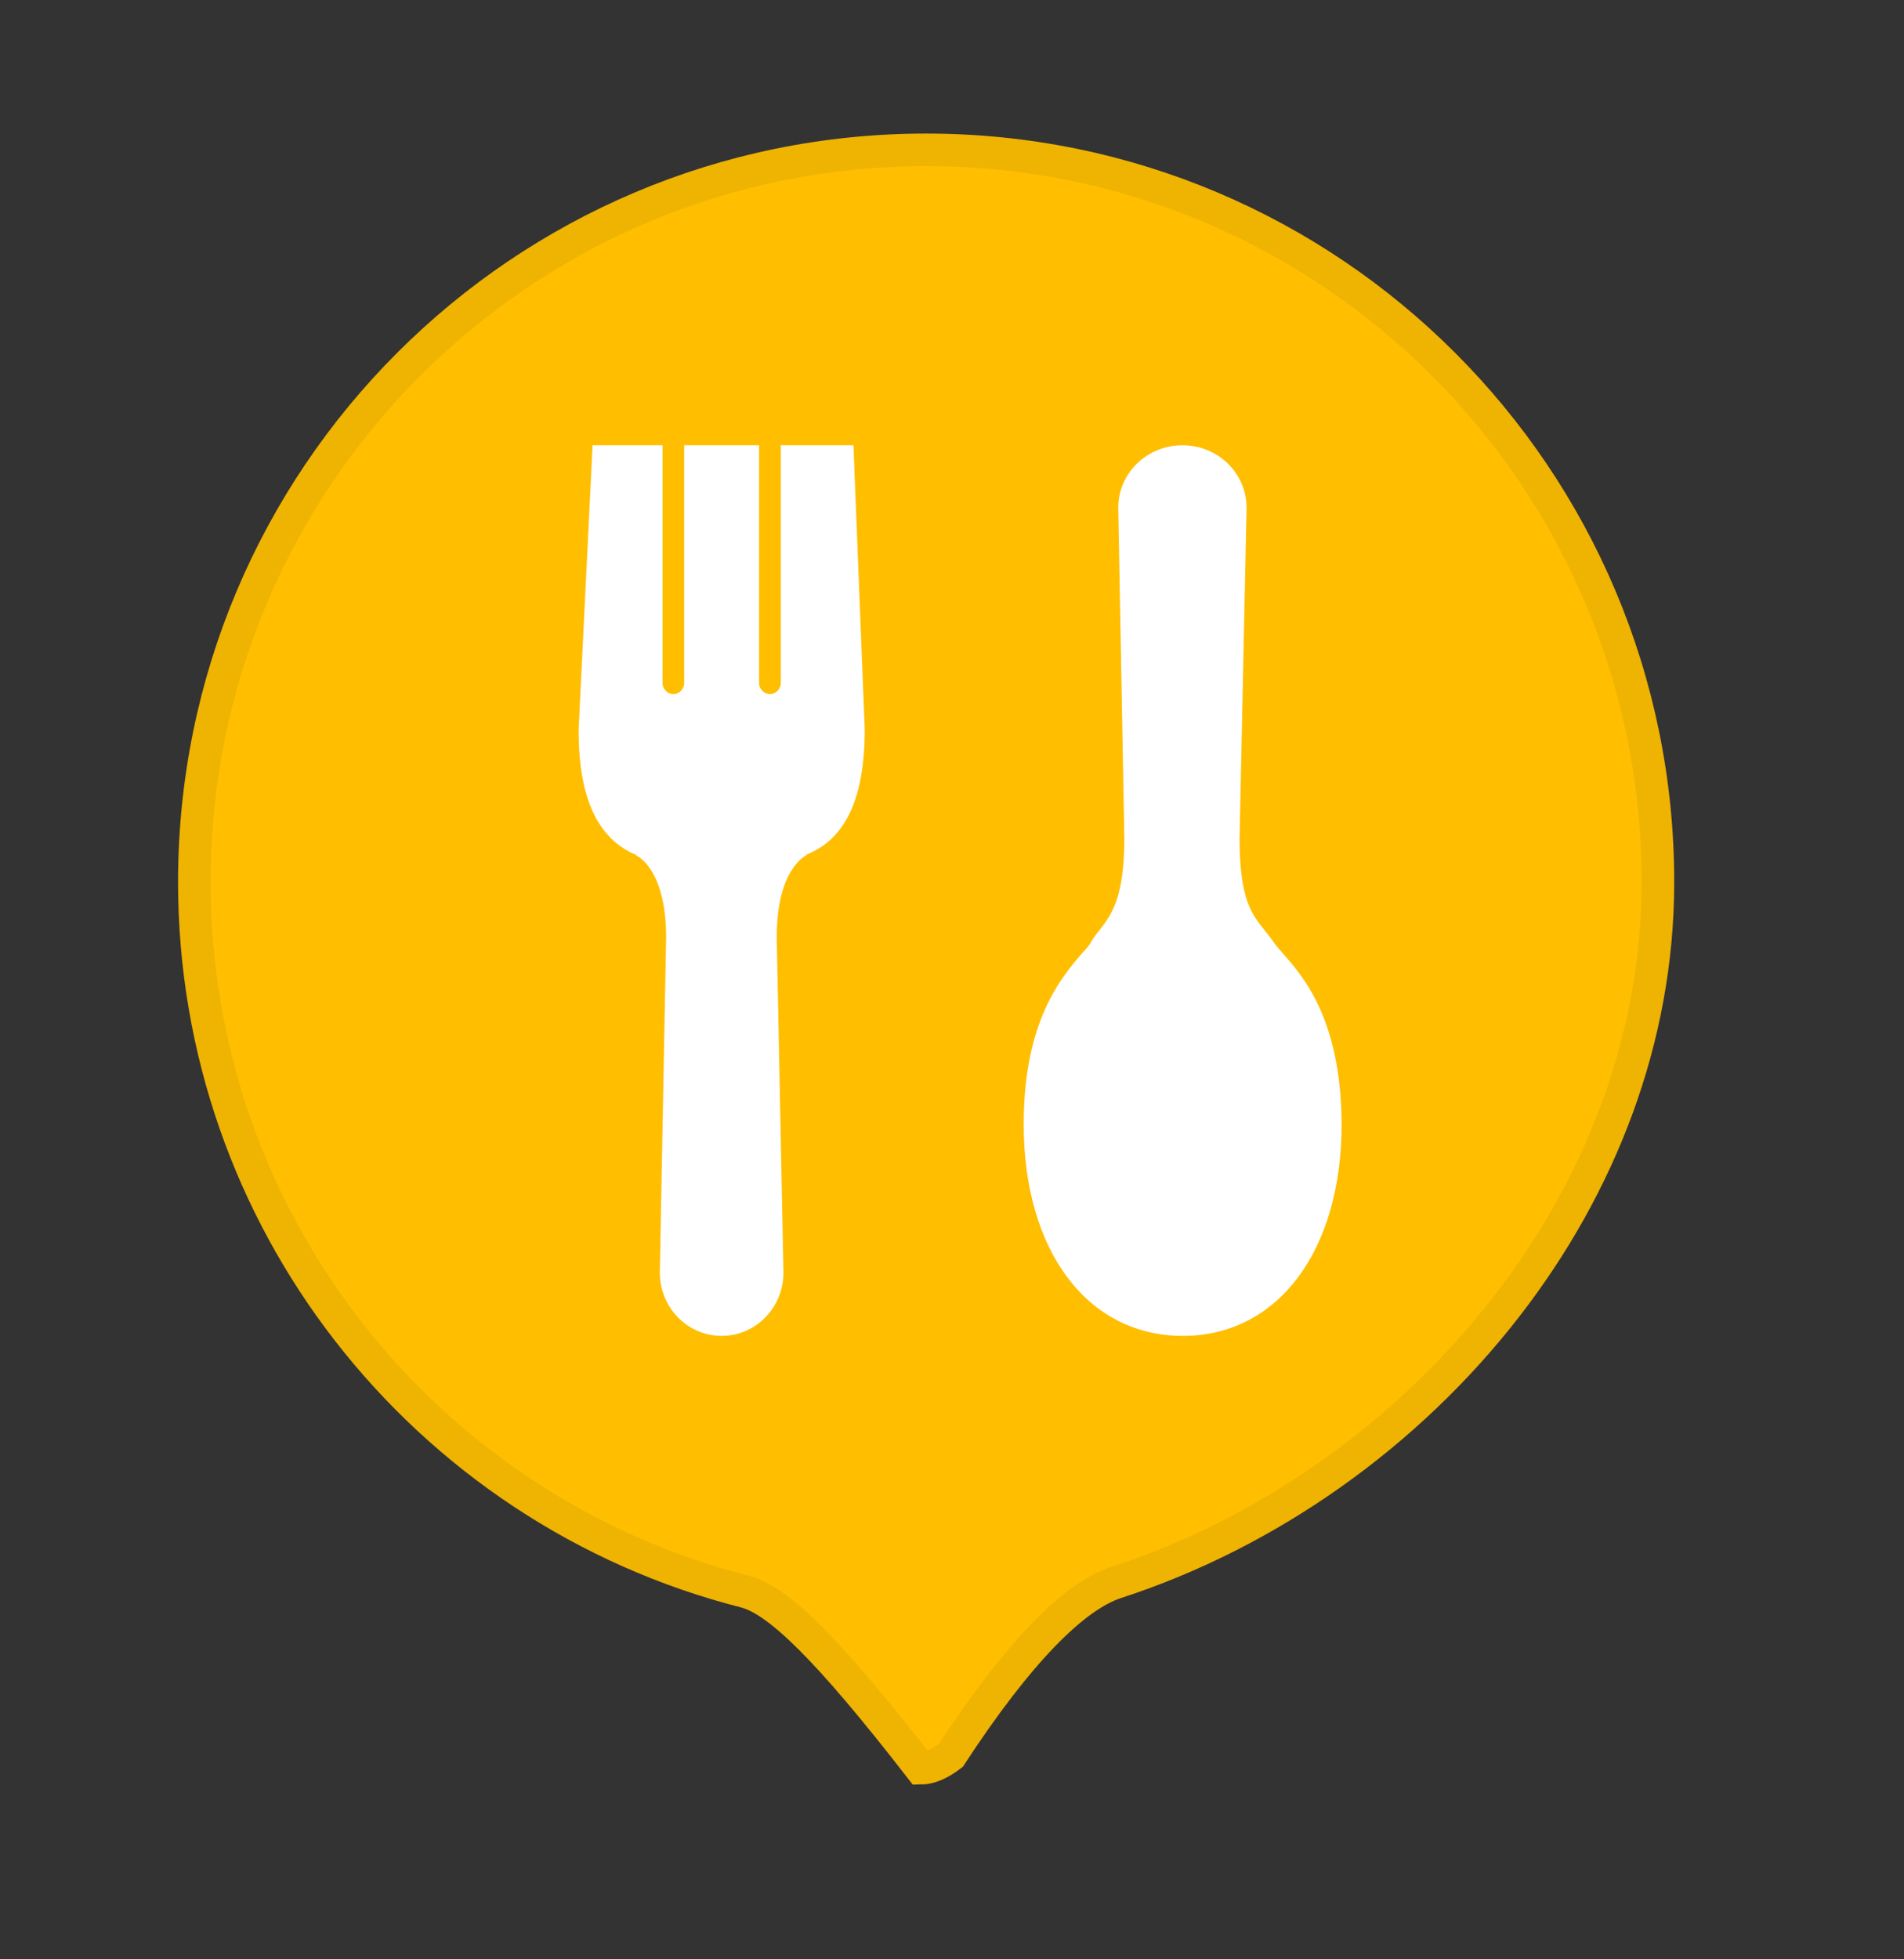 <?xml version="1.0" encoding="UTF-8"?>
<svg width="35px" height="36px" viewBox="0 0 35 36" version="1.1" xmlns="http://www.w3.org/2000/svg" xmlns:xlink="http://www.w3.org/1999/xlink">
    <rect x="0" y="0" width="35" height="36" fill="#333333" stroke="none"/>
    <title>定位/养老院/normal备份</title>
    <g id="养老地图" stroke="none" stroke-width="1" fill="none" fill-rule="evenodd">
        <g id="养老地图图标备份" transform="translate(-490, -159)">
            <g id="定位/养老院/normal备份" transform="translate(490, 159)">
                <path d="M17.024,2.753 C20.739,2.753 24.103,4.259 26.537,6.694 C28.972,9.128 30.477,12.491 30.477,16.206 C30.477,19.092 29.413,21.781 27.708,23.987 C25.879,26.354 23.312,28.168 20.519,29.076 C19.737,29.33 18.711,30.369 17.477,32.256 C17.274,32.411 17.088,32.489 16.924,32.49 C15.222,30.297 14.304,29.399 13.69,29.243 C10.75,28.493 8.197,26.775 6.391,24.448 C4.624,22.171 3.572,19.311 3.572,16.206 C3.572,12.491 5.077,9.128 7.512,6.694 C9.946,4.259 13.31,2.753 17.024,2.753 Z" id="椭圆形" stroke="#EFB302" stroke-width="0.598" fill="#FFBE00"></path>
                <g id="gongjiao备份-6" transform="translate(4.091, 1.636)" fill="#FFFFFF" fill-rule="nonzero">
                    <g id="美食" transform="translate(6.545, 6.545)">
                        <path d="M12.941,9.332 C12.873,9.25 12.812,9.185 12.769,9.119 C12.718,9.045 12.657,8.972 12.606,8.906 C12.382,8.628 12.15,8.35 12.15,7.228 L12.279,1.146 C12.279,0.516 11.754,0 11.1,0 C10.445,0 9.92,0.516 9.92,1.146 L10.032,7.22 C10.032,8.317 9.791,8.628 9.585,8.898 C9.525,8.972 9.464,9.045 9.421,9.127 C9.387,9.193 9.327,9.258 9.249,9.34 C8.879,9.774 8.182,10.576 8.182,12.475 C8.182,14.8 9.352,16.364 11.108,16.364 C12.855,16.364 14.026,14.8 14.026,12.475 C14.017,10.552 13.32,9.758 12.941,9.332 L12.941,9.332 Z M5.26,5.219 L5.052,0 L3.717,0 L3.717,4.365 C3.717,4.481 3.625,4.572 3.518,4.572 C3.41,4.572 3.318,4.481 3.318,4.365 L3.318,0 L1.941,0 L1.941,4.365 C1.941,4.481 1.85,4.572 1.742,4.572 C1.634,4.572 1.543,4.481 1.543,4.365 L1.543,0 L0.257,0 L0,5.228 C0,6.481 0.348,7.228 1.054,7.526 L1.087,7.435 L1.054,7.535 C1.062,7.535 1.609,7.767 1.609,9.045 L1.493,15.202 C1.493,15.841 1.999,16.364 2.63,16.364 C3.26,16.364 3.766,15.841 3.766,15.202 L3.642,9.045 C3.642,7.759 4.19,7.535 4.198,7.526 L4.148,7.394 L4.198,7.518 C4.911,7.228 5.26,6.481 5.26,5.219 Z" id="形状"></path>
                    </g>
                </g>
            </g>
        </g>
    </g>
</svg>